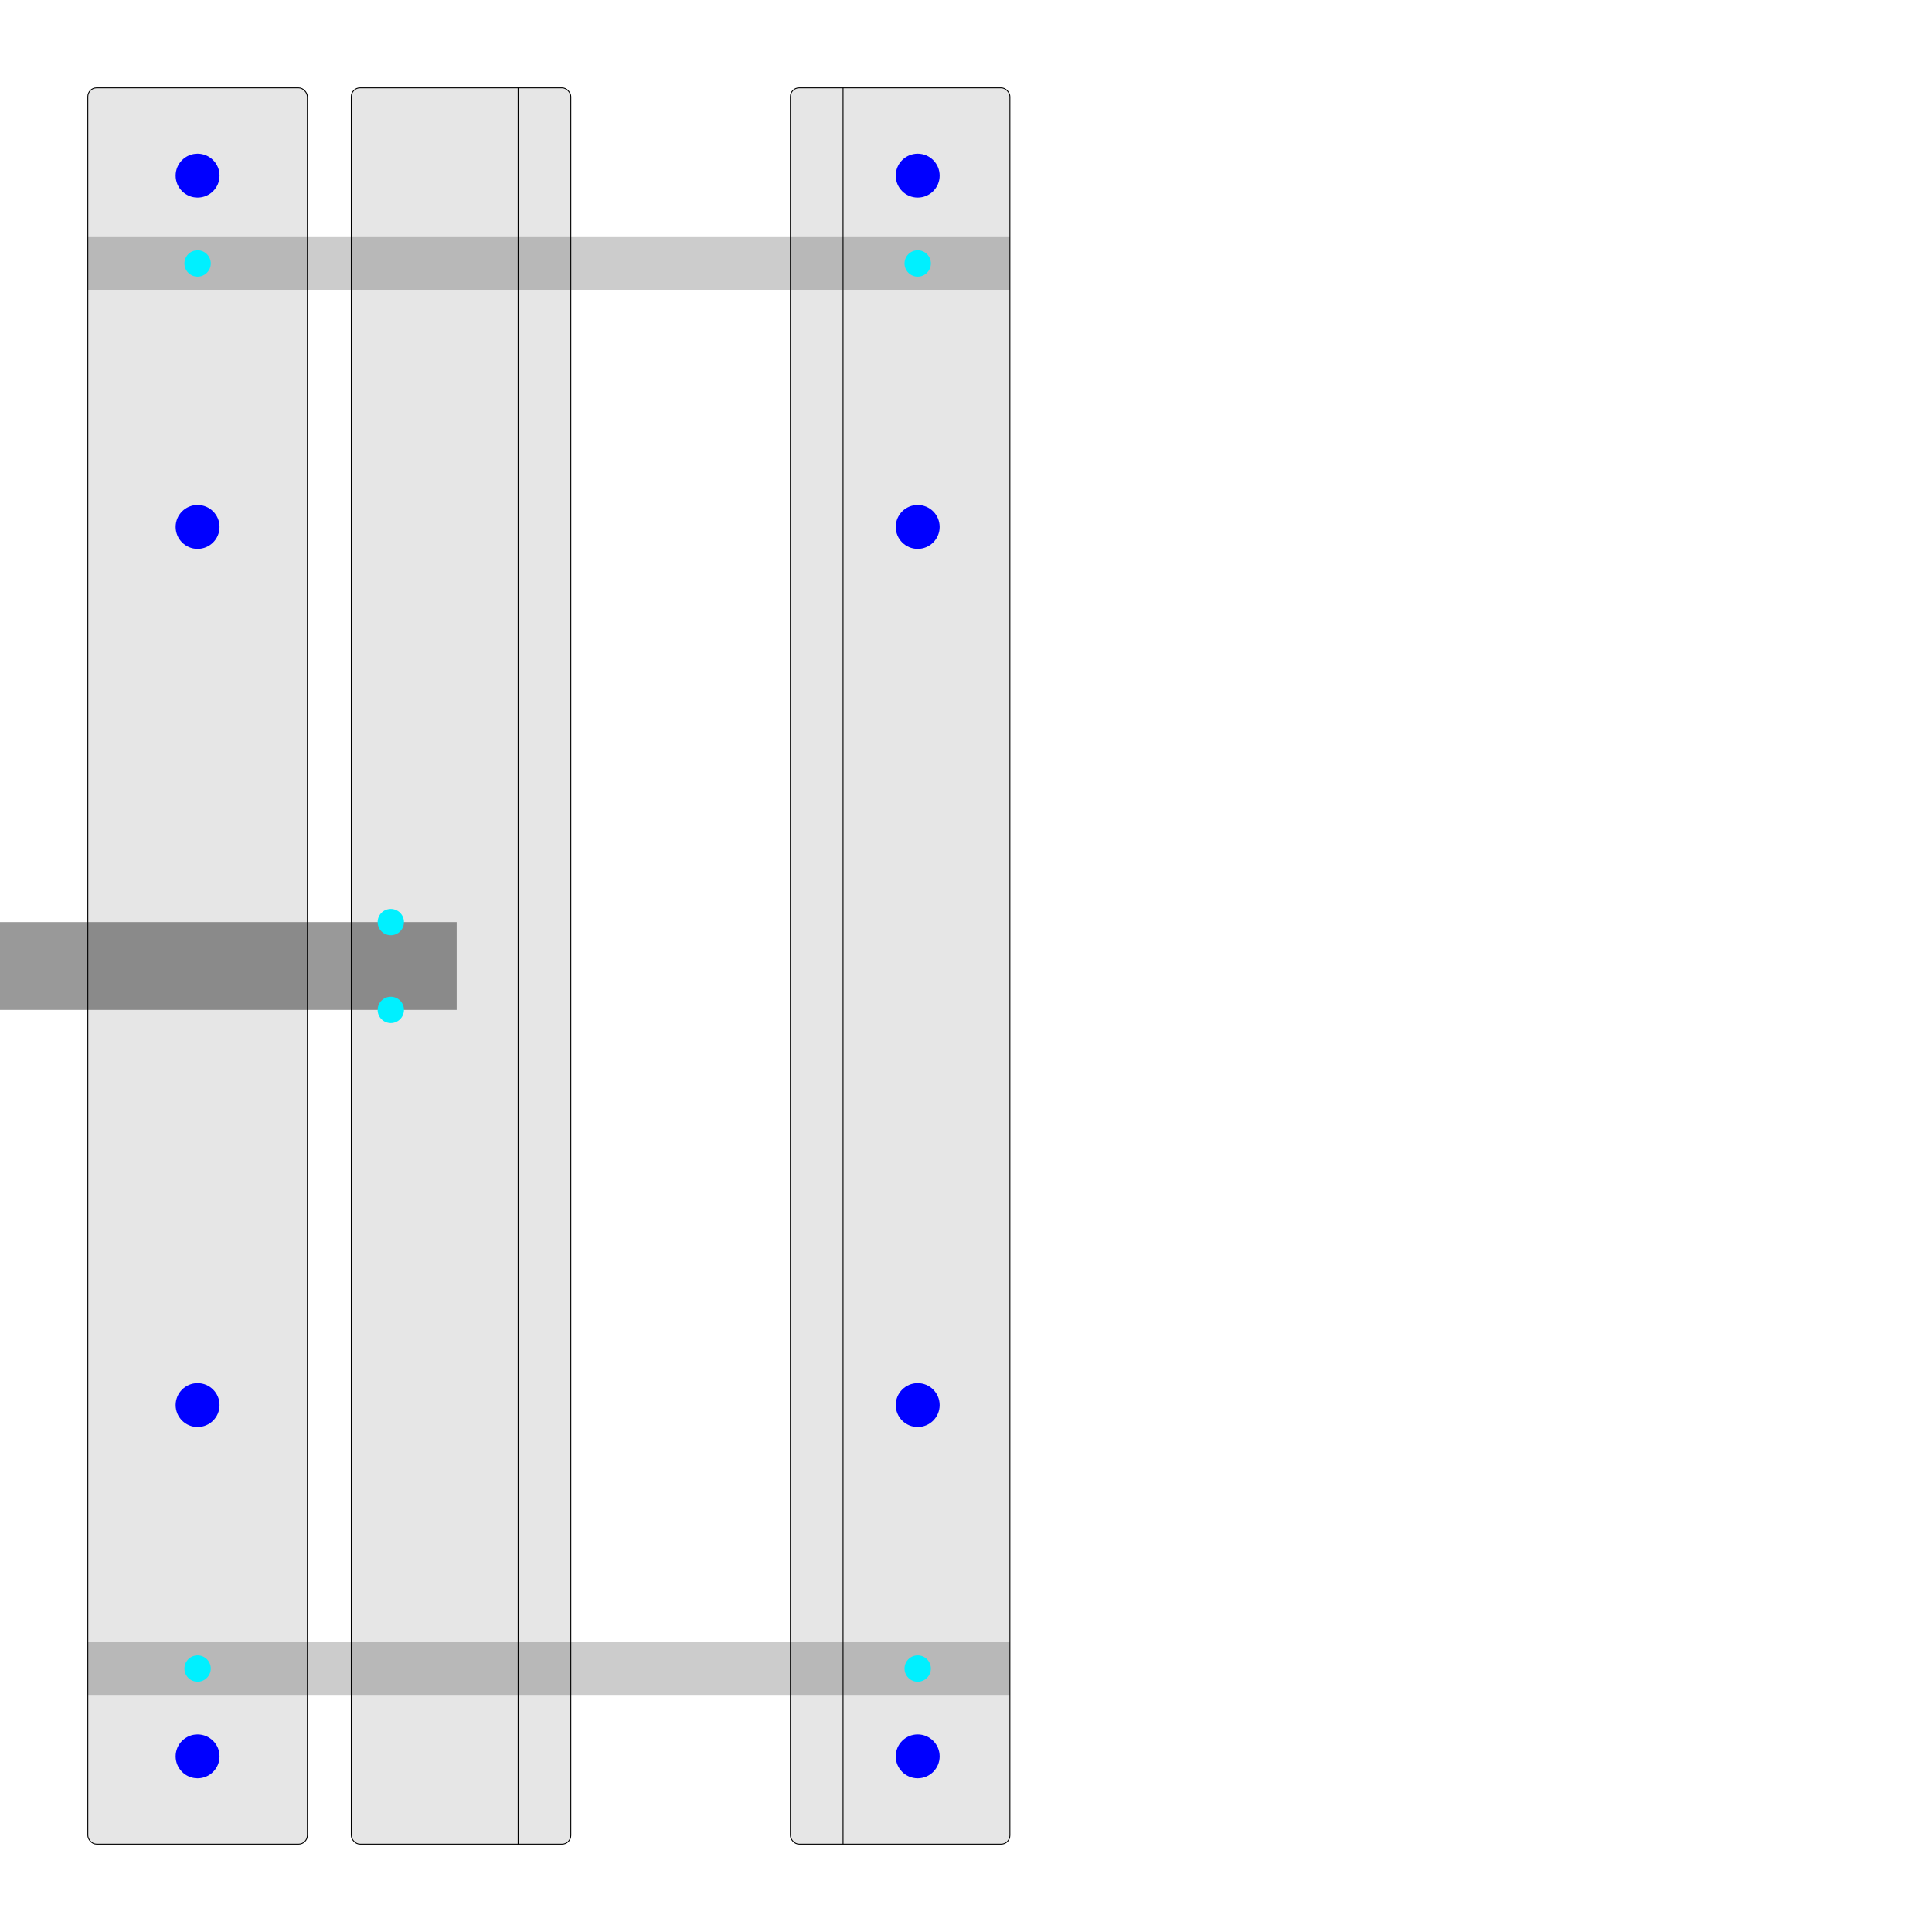 <?xml version="1.0" encoding="UTF-8" standalone="no"?>
<svg version="1.1" width="220mm" height="220mm" viewBox="0 0 220 220" id="vise1-1419" xmlns="http://www.w3.org/2000/svg" xmlns:svg="http://www.w3.org/2000/svg">
  <defs id="defs">
	<circle id="screw_3.0mm"               style="fill:#00f0ff;fill-opacity:1" cx="0" cy="0" r="1.5" />
	<circle id="screw_5.0mm"               style="fill:#0000ff;fill-opacity:1" cx="0" cy="0" r="2.5" />
	<circle id="welle_6.0mm"               style="fill:#008080;fill-opacity:1" cx="0" cy="0" r="3.0" />
	<circle id="welle_bearing_12.0mm"      style="fill:#808000;fill-opacity:1" cx="0" cy="0" r="6.0" />
	<circle id="backlash_item_hole_10.0mm" style="fill:#ff00ff;fill-opacity:1" cx="0" cy="0" r="5.0" />
	<!-- for a screw of diameter 3mm ... -->
	<circle id="backlash_item_screw_3.0mm" style="fill:#ff00ff;fill-opacity:1" cx="0" cy="0" r="1.5" />
	<!-- ... the hole is 2.5mm ==> need a bit of 2mm diameter -->
	<circle id="backlash_item_screw_3.0mm_gewinde" style="fill:#ff00ff;fill-opacity:1" cx="0" cy="0" r="1.25" />
  </defs>
	
  <g id="root" transform="translate(10,10)">
    <g id="oben">
	  <rect  id="shaft1"    style="fill:black;fill-opacity:0.2" width="105" height="6" x="0" y="17" />
	  <rect  id="shaft2"    style="fill:black;fill-opacity:0.2" width="105" height="6" x="0" y="177" />
	  <rect  id="leadscrew" style="fill:black;fill-opacity:0.4" width="52" height="10" x="-10" y="95" />
		   
      <g id="part-1X" transform="translate(0,0)">
        <rect                     id="part-l-barX"  style="fill:black;fill-opacity:0.1;stroke-width:0.1;stroke:black" width="25" height="200" x="0" y="0" rx="1" ry="1" />
		<use href="#screw_5.0mm"  id="part-lX_screw_5.0mm_1" transform="translate(12.5,10)" />
		<use href="#screw_3.0mm"  id="part-lX_screw_3.0mm_2" transform="translate(12.5,20)" />
		<use href="#screw_5.0mm"  id="part-lX_screw_5.0mm_3" transform="translate(12.5,50)" />
		<use href="#screw_5.0mm"  id="part-lX_screw_5.0mm_4" transform="translate(12.5,150)" />
		<use href="#screw_3.0mm"  id="part-lX_screw_3.0mm_5" transform="translate(12.5,180)" />
		<use href="#screw_5.0mm"  id="part-lX_screw_5.0mm_6" transform="translate(12.5,190)" />
	  </g>
	   
	  <g id="part-middleX" transform="translate(30,0)">
        <rect  id="part-middleX"         style="fill:black;fill-opacity:0.1;stroke-width:0.1;stroke:black" width="25" height="200" x="0" y="0" rx="1" ry="1" />
		<line  id="part-middleX-schlitz" style="fill:none;stroke-width:0.1;stroke:black" y1="0" x1="19" y2="200" x2="19" />
		<use href="#screw_3.0mm"  id="part-middleX_screw_3.0mm_1" transform="translate(4.5,95)" />
		<use href="#screw_3.0mm"  id="part-middleX_screw_3.0mm_2" transform="translate(4.5,105)" />
	  </g>
		 
	  <g id="part-2X" transform="translate(80,0)">
		<rect                       id="part-2X-bar"      style="fill:black;;fill-opacity:0.1;stroke-width:0.1;stroke:black" width="25" height="200" x="0" y="0" rx="1" ry="1" />
		<line                       id="part-2X-schlitz"  style="fill:none;stroke-width:0.1;stroke:black" x1="6" y1="0" x2="6" y2="200" />
		<use href="#screw_5.0mm"  id="part-2X_screw_5.0mm_1" transform="translate(14.5,10)" />
		<use href="#screw_3.0mm"  id="part-2X_screw_3.0mm_2" transform="translate(14.5,20)" />
		<use href="#screw_5.0mm"  id="part-2X_screw_5.0mm_3" transform="translate(14.5,50)" />
		<use href="#screw_5.0mm"  id="part-2X_screw_5.0mm_4" transform="translate(14.5,150)" />
		<use href="#screw_3.0mm"  id="part-2X_screw_3.0mm_5" transform="translate(14.5,180)" />
		<use href="#screw_5.0mm"  id="part-2X_screw_5.0mm_6" transform="translate(14.5,190)" />
	  </g>
    </g>
  </g>
</svg>
